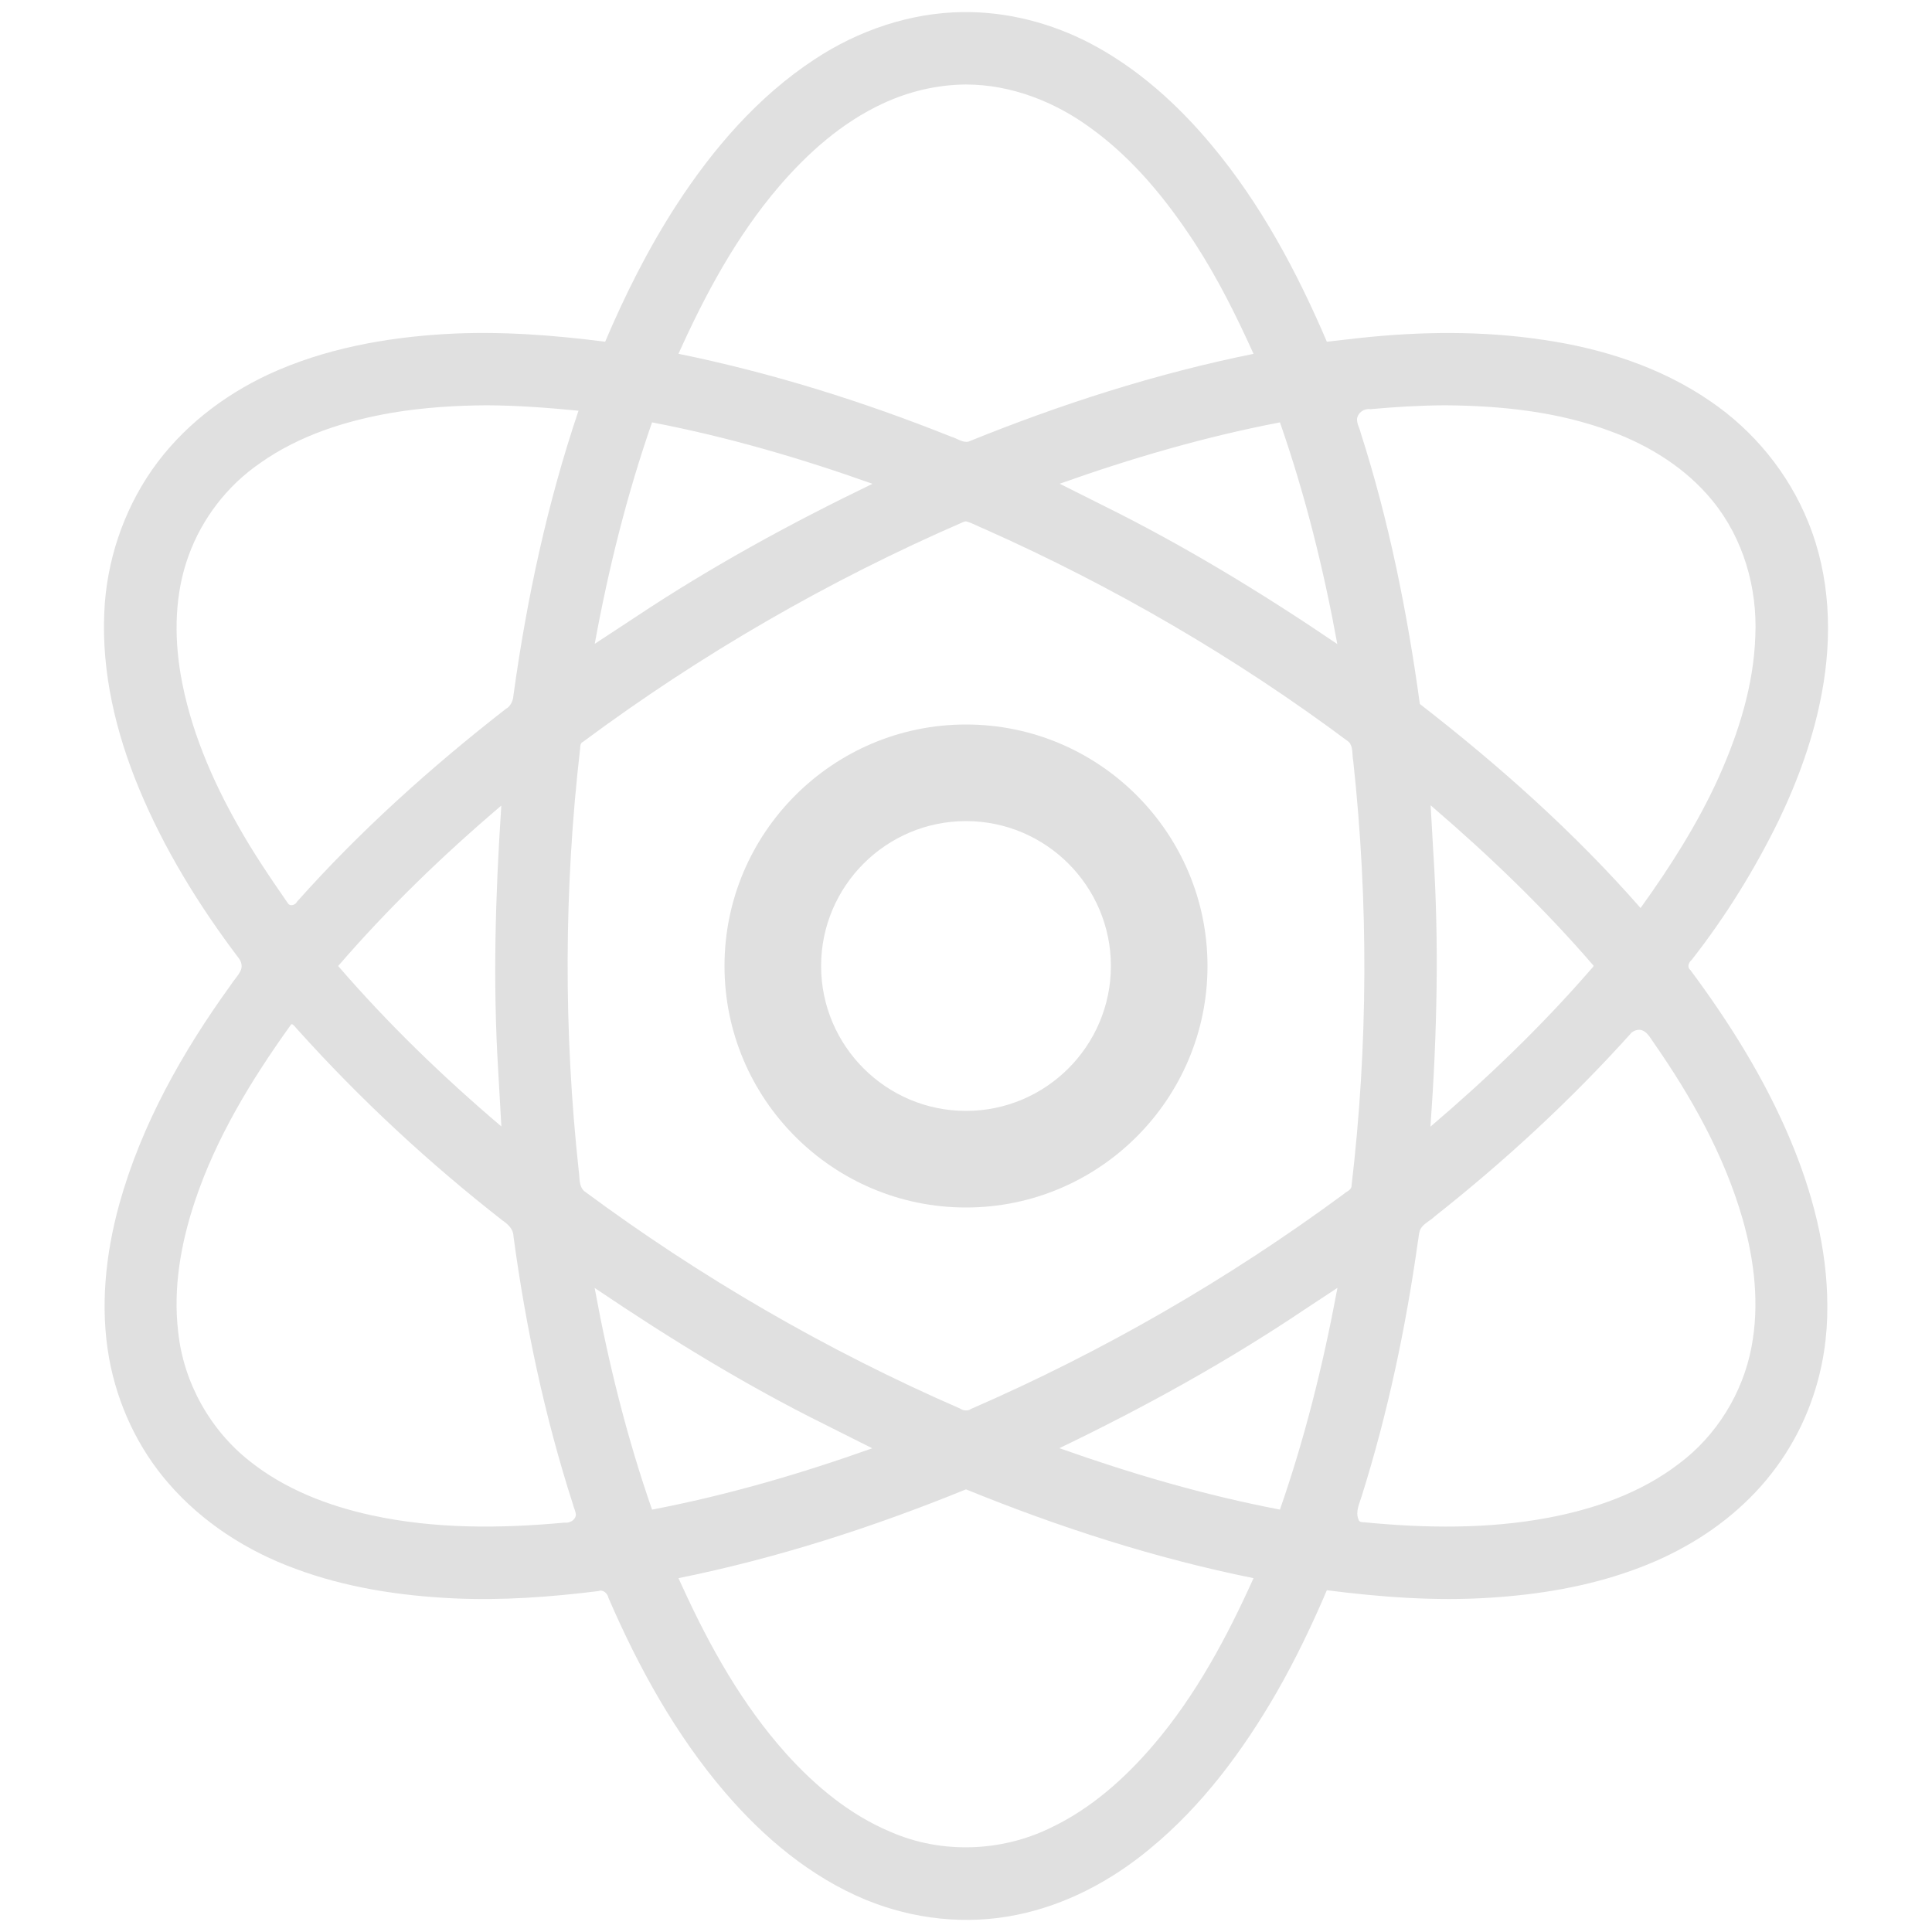<?xml version="1.0" encoding="UTF-8" standalone="no"?>
<!-- Uploaded to: SVG Repo, www.svgrepo.com, Generator: SVG Repo Mixer Tools -->

<svg
   fill="#000000"
   height="800px"
   width="800px"
   version="1.1"
   id="Layer_1"
   viewBox="0 0 512 512"
   xml:space="preserve"
   sodipodi:docname="physics_icon.svg"
   inkscape:version="1.3.2 (091e20e, 2023-11-25, custom)"
   xmlns:inkscape="http://www.inkscape.org/namespaces/inkscape"
   xmlns:sodipodi="http://sodipodi.sourceforge.net/DTD/sodipodi-0.dtd"
   xmlns="http://www.w3.org/2000/svg"
   xmlns:svg="http://www.w3.org/2000/svg"><defs
   id="defs4" /><sodipodi:namedview
   id="namedview4"
   pagecolor="#505050"
   bordercolor="#eeeeee"
   borderopacity="1"
   inkscape:showpageshadow="0"
   inkscape:pageopacity="0"
   inkscape:pagecheckerboard="0"
   inkscape:deskcolor="#d1d1d1"
   inkscape:zoom="1.09125"
   inkscape:cx="400"
   inkscape:cy="400"
   inkscape:current-layer="Layer_1" />
<g
   id="g2"
   style="fill:#e0e0e0">
	<g
   id="g1"
   style="fill:#e0e0e0">
		<path
   d="M256,192c-35.285,0-64,28.715-64,64s28.715,64,64,64s64-28.715,64-64C320,220.715,291.285,192,256,192z M256,294.4    c-21.171,0-38.4-17.229-38.4-38.4s17.229-38.4,38.4-38.4s38.4,17.229,38.4,38.4S277.171,294.4,256,294.4z"
   id="path1"
   style="fill:#e0e0e0" />
	</g>
</g>
<g
   id="g4"
   style="fill:#e0e0e0">
	<g
   id="g3"
   style="fill:#e0e0e0">
		<path
   id="path2"
   style="fill:#e0e0e0"
   d="m 255.152,3.203 c -13.929,0.156 -27.663,4.85 -39.266,12.509 -15.07,9.889 -27.032,23.804 -36.764,38.84 -7.354,11.388 -13.458,23.558 -18.751,36.012 -14.019,-1.804 -28.197,-2.86 -42.311,-2.043 -16.016,0.941 -32.126,3.894 -46.771,10.641 -12.255,5.693 -23.266,14.257 -31.016,25.379 -7.646,11 -12.076,24.33 -12.632,37.718 -0.739,16.013 3.074,31.89 9.161,46.61 6.687,16.147 15.936,31.165 26.476,45.07 0.76,0.956 1.028,2.313 0.427,3.418 -0.692,1.396 -1.836,2.501 -2.653,3.821 -12.719,17.613 -23.572,36.864 -29.424,57.884 -3.667,13.251 -5.153,27.361 -2.708,40.931 2.211,12.182 7.623,23.791 15.772,33.142 8.972,10.353 20.822,17.948 33.646,22.625 13.323,4.959 27.539,7.129 41.681,7.813 12.901,0.614 25.799,-0.329 38.596,-1.926 1.23,-0.494 2.42,0.677 2.644,1.828 7.974,18.449 17.824,36.302 30.944,51.603 10.224,11.916 22.639,22.368 37.284,28.407 12.57,5.168 26.628,6.712 39.939,3.975 12.969,-2.61 25.037,-9.001 35.189,-17.422 13.939,-11.42 24.836,-26.135 33.794,-41.688 4.979,-8.686 9.29,-17.728 13.226,-26.921 14.31,1.83 28.788,2.919 43.191,1.985 12.856,-0.808 25.691,-2.912 37.854,-7.298 10.855,-3.873 21.093,-9.72 29.508,-17.659 8.394,-7.836 14.773,-17.759 18.381,-28.667 2.558,-7.623 3.756,-15.653 3.693,-23.694 -0.005,-15.26 -4.012,-30.319 -9.917,-44.298 -6.757,-16.01 -16.041,-30.841 -26.408,-44.768 -0.903,-0.694 -0.394,-2.031 0.358,-2.626 9.009,-11.501 16.755,-24.007 23.162,-37.141 5.122,-10.703 9.182,-21.918 11.35,-33.626 2.829,-15.048 2.227,-31.04 -3.631,-45.328 -5.234,-12.954 -14.464,-24.222 -25.996,-32.032 -13.02,-8.955 -28.488,-13.92 -44.05,-16.196 -16.242,-2.461 -32.828,-2.26 -49.141,-0.473 -2.789,0.297 -5.574,0.629 -8.36,0.949 C 343.718,72.034 334.099,54.037 321.145,38.524 312.148,27.722 301.53,18.126 289.027,11.545 278.63,6.108 266.908,3.053 255.152,3.203 Z m 0.842,19.193 c 11.948,0.006 23.591,4.555 33.131,11.593 11.116,8.04 19.918,18.827 27.388,30.239 6.104,9.358 11.093,19.376 15.688,29.545 -25.879,5.222 -51.099,13.347 -75.553,23.266 -1.636,0.318 -3.01,-0.877 -4.513,-1.286 -23.432,-9.367 -47.593,-16.945 -72.335,-21.992 7.098,-15.753 15.374,-31.183 26.662,-44.362 7.671,-8.935 16.719,-16.965 27.478,-21.952 6.883,-3.219 14.447,-5.009 22.054,-5.052 z M 128.998,107.406 c 8.124,0.037 16.229,0.654 24.311,1.439 -8.274,24.516 -13.729,49.937 -17.258,75.556 -0.099,1.413 -0.8,2.832 -2.078,3.522 -19.805,15.446 -38.55,32.272 -55.265,51.035 -0.4,0.876 -1.822,1.351 -2.418,0.414 -4.632,-6.683 -9.2,-13.424 -13.186,-20.518 -7.079,-12.483 -12.793,-25.928 -15.236,-40.132 -1.762,-10.439 -1.552,-21.431 2.105,-31.456 3.574,-9.884 10.291,-18.6 18.963,-24.545 10.357,-7.335 22.729,-11.254 35.139,-13.365 8.233,-1.368 16.584,-1.901 24.924,-1.951 z m 254.004,0 c 14.834,0.111 29.879,1.672 43.855,6.893 10.329,3.806 20.046,9.86 27.033,18.475 8.116,9.96 11.882,23.07 11.285,35.825 -0.431,12.973 -4.4,25.561 -9.672,37.331 -5.561,12.314 -12.859,23.759 -20.736,34.702 -17.54,-20.015 -37.478,-37.768 -58.492,-54.072 -3.333,-24.282 -8.174,-48.438 -15.657,-71.795 -0.285,-1.268 -1.065,-2.447 -0.991,-3.774 0.218,-1.609 1.88,-2.817 3.477,-2.553 6.618,-0.587 13.252,-1.004 19.898,-1.032 z m -209.93,4.584 c 19.79,3.799 39.179,9.473 58.154,16.223 -21.632,10.431 -42.761,21.969 -62.758,35.28 -3.625,2.37 -7.242,4.752 -10.859,7.132 3.644,-19.895 8.535,-39.58 15.188,-58.689 0.092,0.018 0.184,0.036 0.275,0.055 z m 166.221,0.213 c 6.625,19.038 11.485,38.657 15.107,58.479 -19.996,-13.561 -40.678,-26.166 -62.344,-36.865 -3.741,-1.875 -7.481,-3.752 -11.222,-5.625 19.044,-6.77 38.505,-12.457 58.369,-16.256 0.03,0.089 0.06,0.178 0.09,0.268 z m -83.156,25.982 c 1.701,0.521 3.264,1.403 4.912,2.068 34.081,15.181 66.538,34.046 96.428,56.383 1.2,1.381 0.795,3.313 1.138,4.955 4.072,37.517 3.961,75.5 -0.48,112.977 -0.275,0.943 -1.369,1.218 -2.015,1.854 -30.664,22.606 -63.866,41.778 -98.81,56.968 -0.895,0.647 -2.096,0.431 -2.962,-0.144 -35.226,-15.36 -68.687,-34.736 -99.557,-57.616 -1.443,-1.346 -1.126,-3.481 -1.407,-5.249 -4.047,-37.189 -3.944,-74.832 0.356,-111.993 0.058,-0.65 0.019,-1.485 0.738,-1.779 31.253,-23.207 65.178,-42.821 100.899,-58.309 0.243,-0.07 0.505,-0.162 0.76,-0.115 z m 123.57,75.727 c 15.144,13.014 29.58,26.889 42.622,42.027 -0.16,0.466 -0.782,0.934 -1.119,1.401 -12.923,14.833 -27.149,28.487 -42.124,41.23 1.751,-24.341 2.326,-48.821 0.726,-73.195 -0.226,-3.99 -0.453,-7.979 -0.679,-11.969 0.191,0.169 0.383,0.337 0.574,0.506 z m -246.9,0.33 c -1.521,23.047 -2.205,46.191 -0.79,69.262 0.276,5.007 0.562,10.013 0.85,15.019 C 117.445,285.422 102.846,271.325 89.617,256 c 13.227,-15.317 27.818,-29.406 43.23,-42.508 -0.014,0.25 -0.027,0.5 -0.041,0.75 z m -55.375,57.186 c 0.673,0.376 1.094,1.168 1.673,1.699 16.488,18.315 34.632,35.132 54.062,50.307 1.383,0.954 2.846,2.245 2.893,4.06 3.242,24.083 8.309,47.952 15.747,71.08 0.233,0.968 0.748,1.895 0.803,2.889 -0.136,1.427 -1.717,2.254 -3.035,2.048 -16.993,1.575 -34.315,1.701 -51.065,-1.933 -11.555,-2.504 -22.922,-6.886 -32.25,-14.292 -10.568,-8.286 -17.627,-20.918 -19.036,-34.284 -1.403,-11.711 0.723,-23.575 4.434,-34.681 5.623,-16.837 14.96,-32.138 25.252,-46.498 0.111,-0.184 0.264,-0.468 0.521,-0.395 z m 357.061,1.479 c 1.801,0.143 2.697,1.913 3.617,3.223 10.072,14.451 18.878,30.05 23.74,47.07 3.097,10.889 4.453,22.487 2.331,33.691 -2.301,12.265 -9.286,23.611 -19.317,31.062 -10.022,7.673 -22.226,11.937 -34.527,14.258 -16.059,3.019 -32.546,2.785 -48.753,1.213 -0.621,-0.018 -1.461,-0.041 -1.589,-0.81 -0.838,-2.061 0.291,-4.172 0.873,-6.134 6.92,-22.011 11.688,-44.652 14.895,-67.481 0.221,-1.094 0.205,-2.275 0.678,-3.295 0.851,-1.47 2.514,-2.143 3.704,-3.285 18.732,-14.802 36.328,-31.036 52.273,-48.8 0.593,-0.449 1.321,-0.744 2.074,-0.711 z m -80.195,69.131 c -3.675,19.656 -8.511,39.125 -15.102,58.018 -19.893,-3.793 -39.375,-9.507 -58.447,-16.277 22.387,-10.758 44.213,-22.794 64.831,-36.645 2.956,-1.948 5.91,-3.898 8.866,-5.845 -0.05,0.25 -0.099,0.5 -0.148,0.75 z m -196.078,-0.301 c 19.431,13.108 39.455,25.406 60.473,35.816 4.156,2.086 8.312,4.173 12.468,6.258 -19.041,6.777 -38.504,12.453 -58.365,16.254 -6.657,-19.127 -11.558,-38.831 -15.205,-58.744 0.21,0.139 0.419,0.277 0.629,0.416 z m 97.9,53.004 c 24.601,10.023 50.019,18.224 76.082,23.486 -7.061,15.666 -15.277,31.016 -26.471,44.146 -7.653,8.962 -16.687,17.022 -27.425,22.068 -13.043,6.364 -28.876,6.882 -42.206,1.06 -10.787,-4.488 -19.978,-12.119 -27.74,-20.741 -11.643,-12.975 -20.23,-28.348 -27.453,-44.127 -0.369,-0.801 -0.742,-1.601 -1.109,-2.404 26.113,-5.273 51.562,-13.497 76.203,-23.537 l 0.092,0.038 z" />
	</g>
</g>
</svg>
